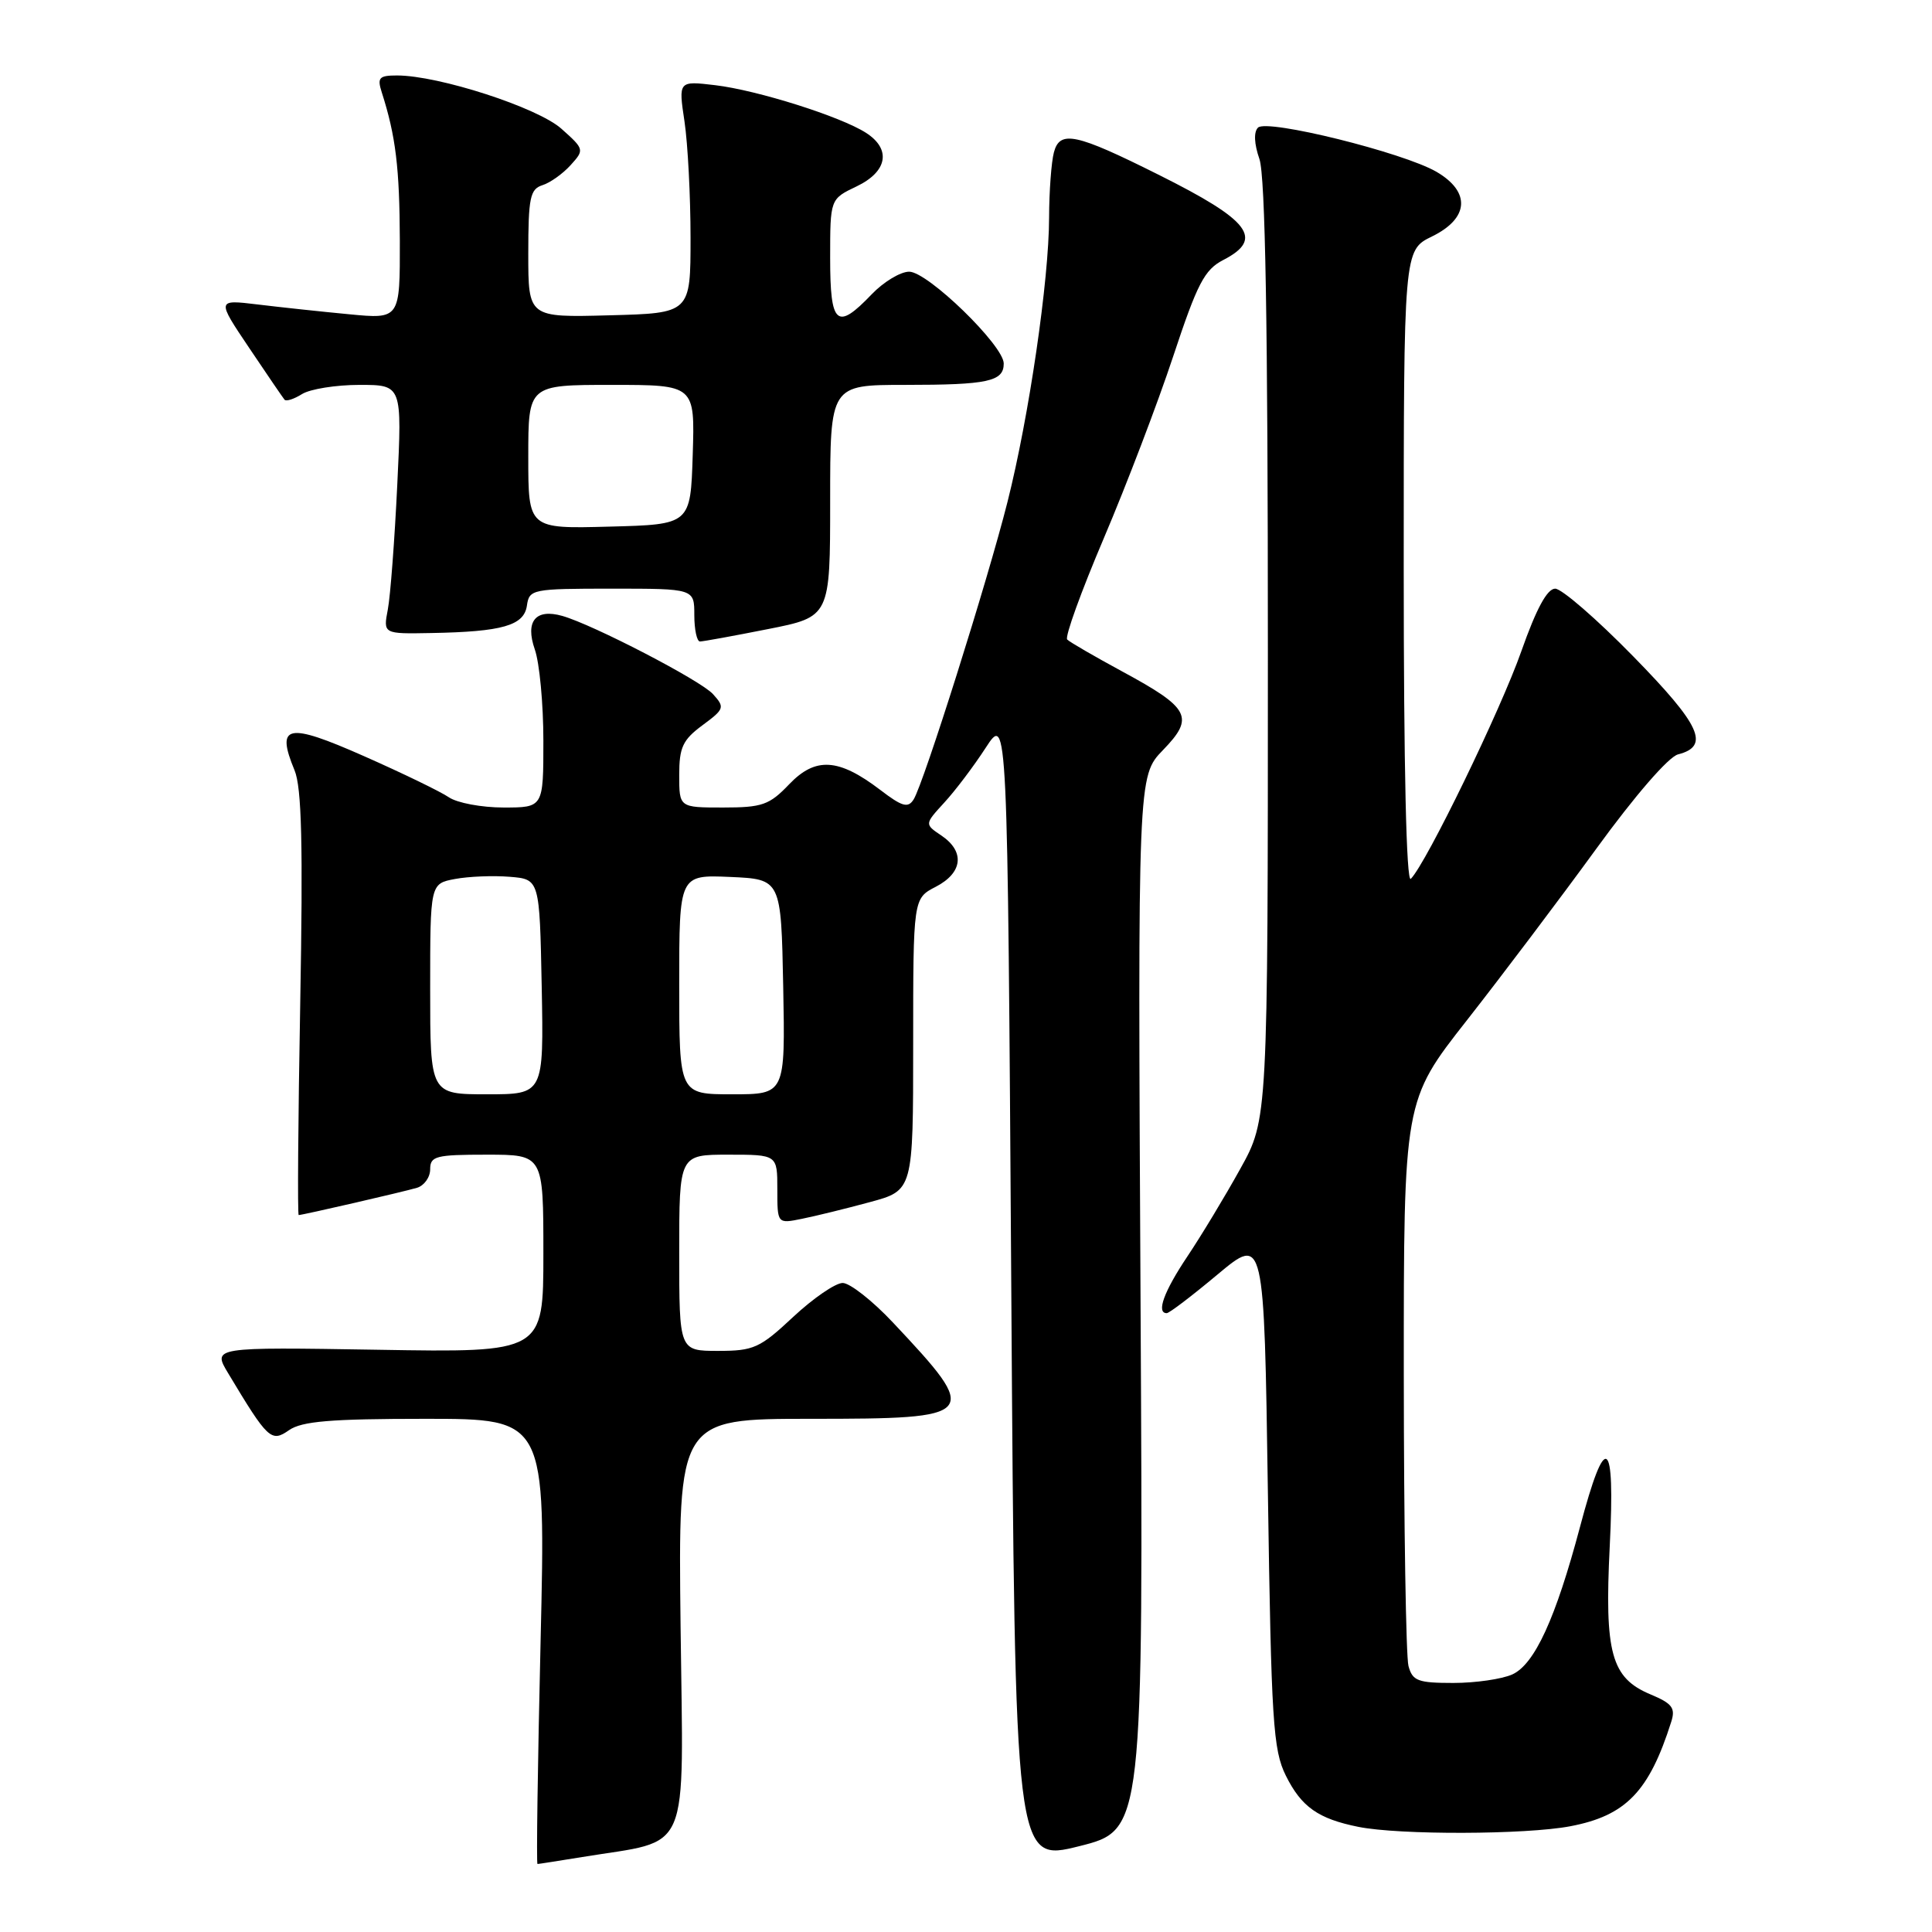 <?xml version="1.0" encoding="UTF-8" standalone="no"?>
<!DOCTYPE svg PUBLIC "-//W3C//DTD SVG 1.1//EN" "http://www.w3.org/Graphics/SVG/1.1/DTD/svg11.dtd" >
<svg xmlns="http://www.w3.org/2000/svg" xmlns:xlink="http://www.w3.org/1999/xlink" version="1.1" viewBox="0 0 256 256">
 <g >
 <path fill="currentColor"
d=" M 77.12 246.07 C 91.74 243.67 90.54 246.48 90.18 215.53 C 89.86 188.00 89.86 188.00 107.46 188.00 C 129.73 188.00 130.01 187.67 118.33 175.25 C 115.62 172.36 112.61 170.00 111.66 170.00 C 110.70 170.00 107.75 172.03 105.10 174.50 C 100.69 178.63 99.87 179.00 95.15 179.00 C 90.00 179.00 90.00 179.00 90.00 166.00 C 90.00 153.00 90.00 153.00 96.50 153.00 C 103.00 153.00 103.00 153.00 103.00 157.58 C 103.00 162.16 103.00 162.16 106.25 161.50 C 108.04 161.14 112.09 160.15 115.25 159.29 C 121.00 157.74 121.00 157.74 121.00 138.39 C 121.00 119.05 121.00 119.05 124.00 117.50 C 127.57 115.65 127.88 112.84 124.75 110.72 C 122.50 109.21 122.50 109.21 125.12 106.35 C 126.57 104.78 129.04 101.51 130.62 99.07 C 133.50 94.65 133.50 94.65 134.00 170.70 C 134.50 246.75 134.50 246.75 143.00 244.63 C 151.50 242.50 151.50 242.50 151.13 172.67 C 150.76 102.84 150.76 102.84 154.10 99.39 C 158.32 95.04 157.69 93.83 148.66 88.95 C 145.01 86.97 141.74 85.08 141.41 84.74 C 141.07 84.41 143.26 78.37 146.26 71.32 C 149.26 64.27 153.40 53.43 155.45 47.23 C 158.65 37.57 159.59 35.74 162.09 34.45 C 167.52 31.65 165.68 29.22 153.49 23.14 C 142.55 17.67 140.44 17.22 139.65 20.18 C 139.31 21.45 139.02 25.34 139.01 28.82 C 139.00 37.10 136.35 55.21 133.50 66.50 C 130.86 76.97 122.38 103.84 121.06 105.93 C 120.32 107.11 119.54 106.89 116.63 104.66 C 111.11 100.46 108.06 100.27 104.56 103.93 C 101.94 106.67 101.00 107.00 95.81 107.00 C 90.00 107.00 90.00 107.00 90.00 102.69 C 90.00 99.03 90.47 98.03 93.08 96.10 C 95.99 93.95 96.07 93.73 94.47 91.97 C 92.84 90.16 78.55 82.75 74.50 81.61 C 70.97 80.61 69.57 82.32 70.86 86.04 C 71.49 87.83 72.00 93.28 72.00 98.15 C 72.00 107.00 72.00 107.00 66.72 107.00 C 63.82 107.00 60.56 106.39 59.47 105.64 C 58.39 104.90 53.32 102.44 48.20 100.18 C 38.05 95.69 36.52 96.01 39.03 102.07 C 39.98 104.36 40.16 111.93 39.78 133.05 C 39.50 148.42 39.41 161.00 39.58 161.00 C 40.10 161.00 53.43 157.93 55.25 157.39 C 56.21 157.10 57.00 156.00 57.00 154.93 C 57.00 153.19 57.75 153.00 64.50 153.00 C 72.00 153.00 72.00 153.00 72.00 166.11 C 72.00 179.22 72.00 179.22 50.07 178.85 C 28.14 178.49 28.14 178.49 30.25 181.99 C 35.50 190.74 35.94 191.15 38.29 189.51 C 39.99 188.32 43.81 188.00 56.38 188.00 C 72.32 188.00 72.32 188.00 71.63 217.50 C 71.25 233.72 71.06 247.00 71.22 246.99 C 71.37 246.99 74.03 246.57 77.12 246.07 Z  M 208.06 241.99 C 215.43 240.59 218.52 237.40 221.45 228.14 C 222.03 226.32 221.58 225.72 218.71 224.52 C 213.49 222.34 212.59 219.06 213.30 204.86 C 214.03 190.34 212.75 189.52 209.36 202.32 C 206.13 214.46 203.35 220.52 200.39 221.87 C 199.02 222.49 195.50 223.00 192.57 223.00 C 187.88 223.00 187.16 222.73 186.63 220.75 C 186.30 219.51 186.02 202.15 186.01 182.18 C 186.00 145.85 186.00 145.85 194.38 135.18 C 198.99 129.30 206.69 119.10 211.49 112.50 C 216.61 105.45 221.09 100.28 222.35 99.96 C 226.62 98.87 225.35 96.10 216.40 86.96 C 211.58 82.03 206.93 78.00 206.07 78.00 C 205.01 78.00 203.57 80.66 201.60 86.25 C 198.87 94.04 188.99 114.39 186.94 116.45 C 186.35 117.05 186.00 101.67 186.00 75.28 C 186.00 33.16 186.00 33.16 189.75 31.33 C 194.66 28.93 194.90 25.43 190.35 22.77 C 185.96 20.21 167.87 15.73 166.69 16.91 C 166.11 17.49 166.18 19.06 166.88 21.07 C 167.66 23.33 168.00 42.98 168.00 86.30 C 168.00 148.31 168.00 148.31 164.33 154.90 C 162.32 158.53 159.17 163.74 157.33 166.49 C 154.22 171.14 153.18 174.00 154.60 174.00 C 154.94 174.00 157.97 171.69 161.35 168.86 C 167.50 163.73 167.50 163.73 168.00 197.61 C 168.45 228.16 168.69 231.87 170.38 235.28 C 172.44 239.43 174.67 241.00 180.00 242.07 C 185.44 243.16 202.15 243.11 208.06 241.99 Z  M 101.75 83.36 C 110.00 81.73 110.00 81.73 110.00 66.36 C 110.00 51.00 110.00 51.00 119.92 51.00 C 130.91 51.00 133.00 50.55 133.00 48.17 C 133.00 45.78 122.93 36.00 120.47 36.00 C 119.32 36.00 117.08 37.35 115.50 39.00 C 110.87 43.84 110.00 43.08 110.00 34.19 C 110.00 26.37 110.00 26.37 113.50 24.70 C 117.60 22.74 118.13 19.77 114.75 17.60 C 111.40 15.44 100.34 11.95 94.78 11.29 C 89.89 10.71 89.89 10.71 90.70 16.10 C 91.14 19.07 91.50 26.00 91.50 31.50 C 91.50 41.50 91.50 41.50 80.75 41.78 C 70.00 42.07 70.00 42.07 70.00 33.60 C 70.00 26.21 70.24 25.06 71.87 24.54 C 72.90 24.22 74.58 23.02 75.61 21.88 C 77.45 19.85 77.43 19.77 74.39 17.06 C 71.25 14.25 58.13 10.00 52.61 10.00 C 50.22 10.00 49.96 10.29 50.59 12.25 C 52.44 18.02 52.95 22.26 52.98 31.89 C 53.00 42.29 53.00 42.29 46.25 41.64 C 42.54 41.29 37.07 40.70 34.11 40.34 C 28.71 39.69 28.71 39.69 33.01 46.09 C 35.38 49.62 37.49 52.71 37.70 52.96 C 37.92 53.22 38.96 52.88 40.03 52.21 C 41.10 51.55 44.52 51.00 47.63 51.00 C 53.28 51.00 53.28 51.00 52.64 64.25 C 52.29 71.54 51.73 78.96 51.39 80.75 C 50.77 84.00 50.77 84.00 57.14 83.88 C 66.58 83.71 69.44 82.89 69.82 80.24 C 70.13 78.08 70.51 78.00 81.07 78.00 C 92.00 78.00 92.00 78.00 92.00 81.50 C 92.00 83.42 92.34 85.00 92.75 85.00 C 93.16 85.00 97.21 84.26 101.75 83.36 Z  M 57.00 131.05 C 57.00 117.09 57.00 117.09 60.29 116.47 C 62.11 116.13 65.37 116.00 67.54 116.18 C 71.50 116.50 71.50 116.50 71.78 130.75 C 72.05 145.00 72.05 145.00 64.53 145.00 C 57.00 145.00 57.00 145.00 57.00 131.05 Z  M 90.00 130.45 C 90.00 115.91 90.00 115.91 96.75 116.20 C 103.50 116.50 103.50 116.50 103.78 130.75 C 104.05 145.00 104.05 145.00 97.03 145.00 C 90.00 145.00 90.00 145.00 90.00 130.45 Z  M 70.00 60.53 C 70.00 51.00 70.00 51.00 81.04 51.00 C 92.08 51.00 92.08 51.00 91.79 60.25 C 91.50 69.50 91.50 69.50 80.75 69.78 C 70.00 70.07 70.00 70.07 70.00 60.53 Z "/>
</g>
</svg>